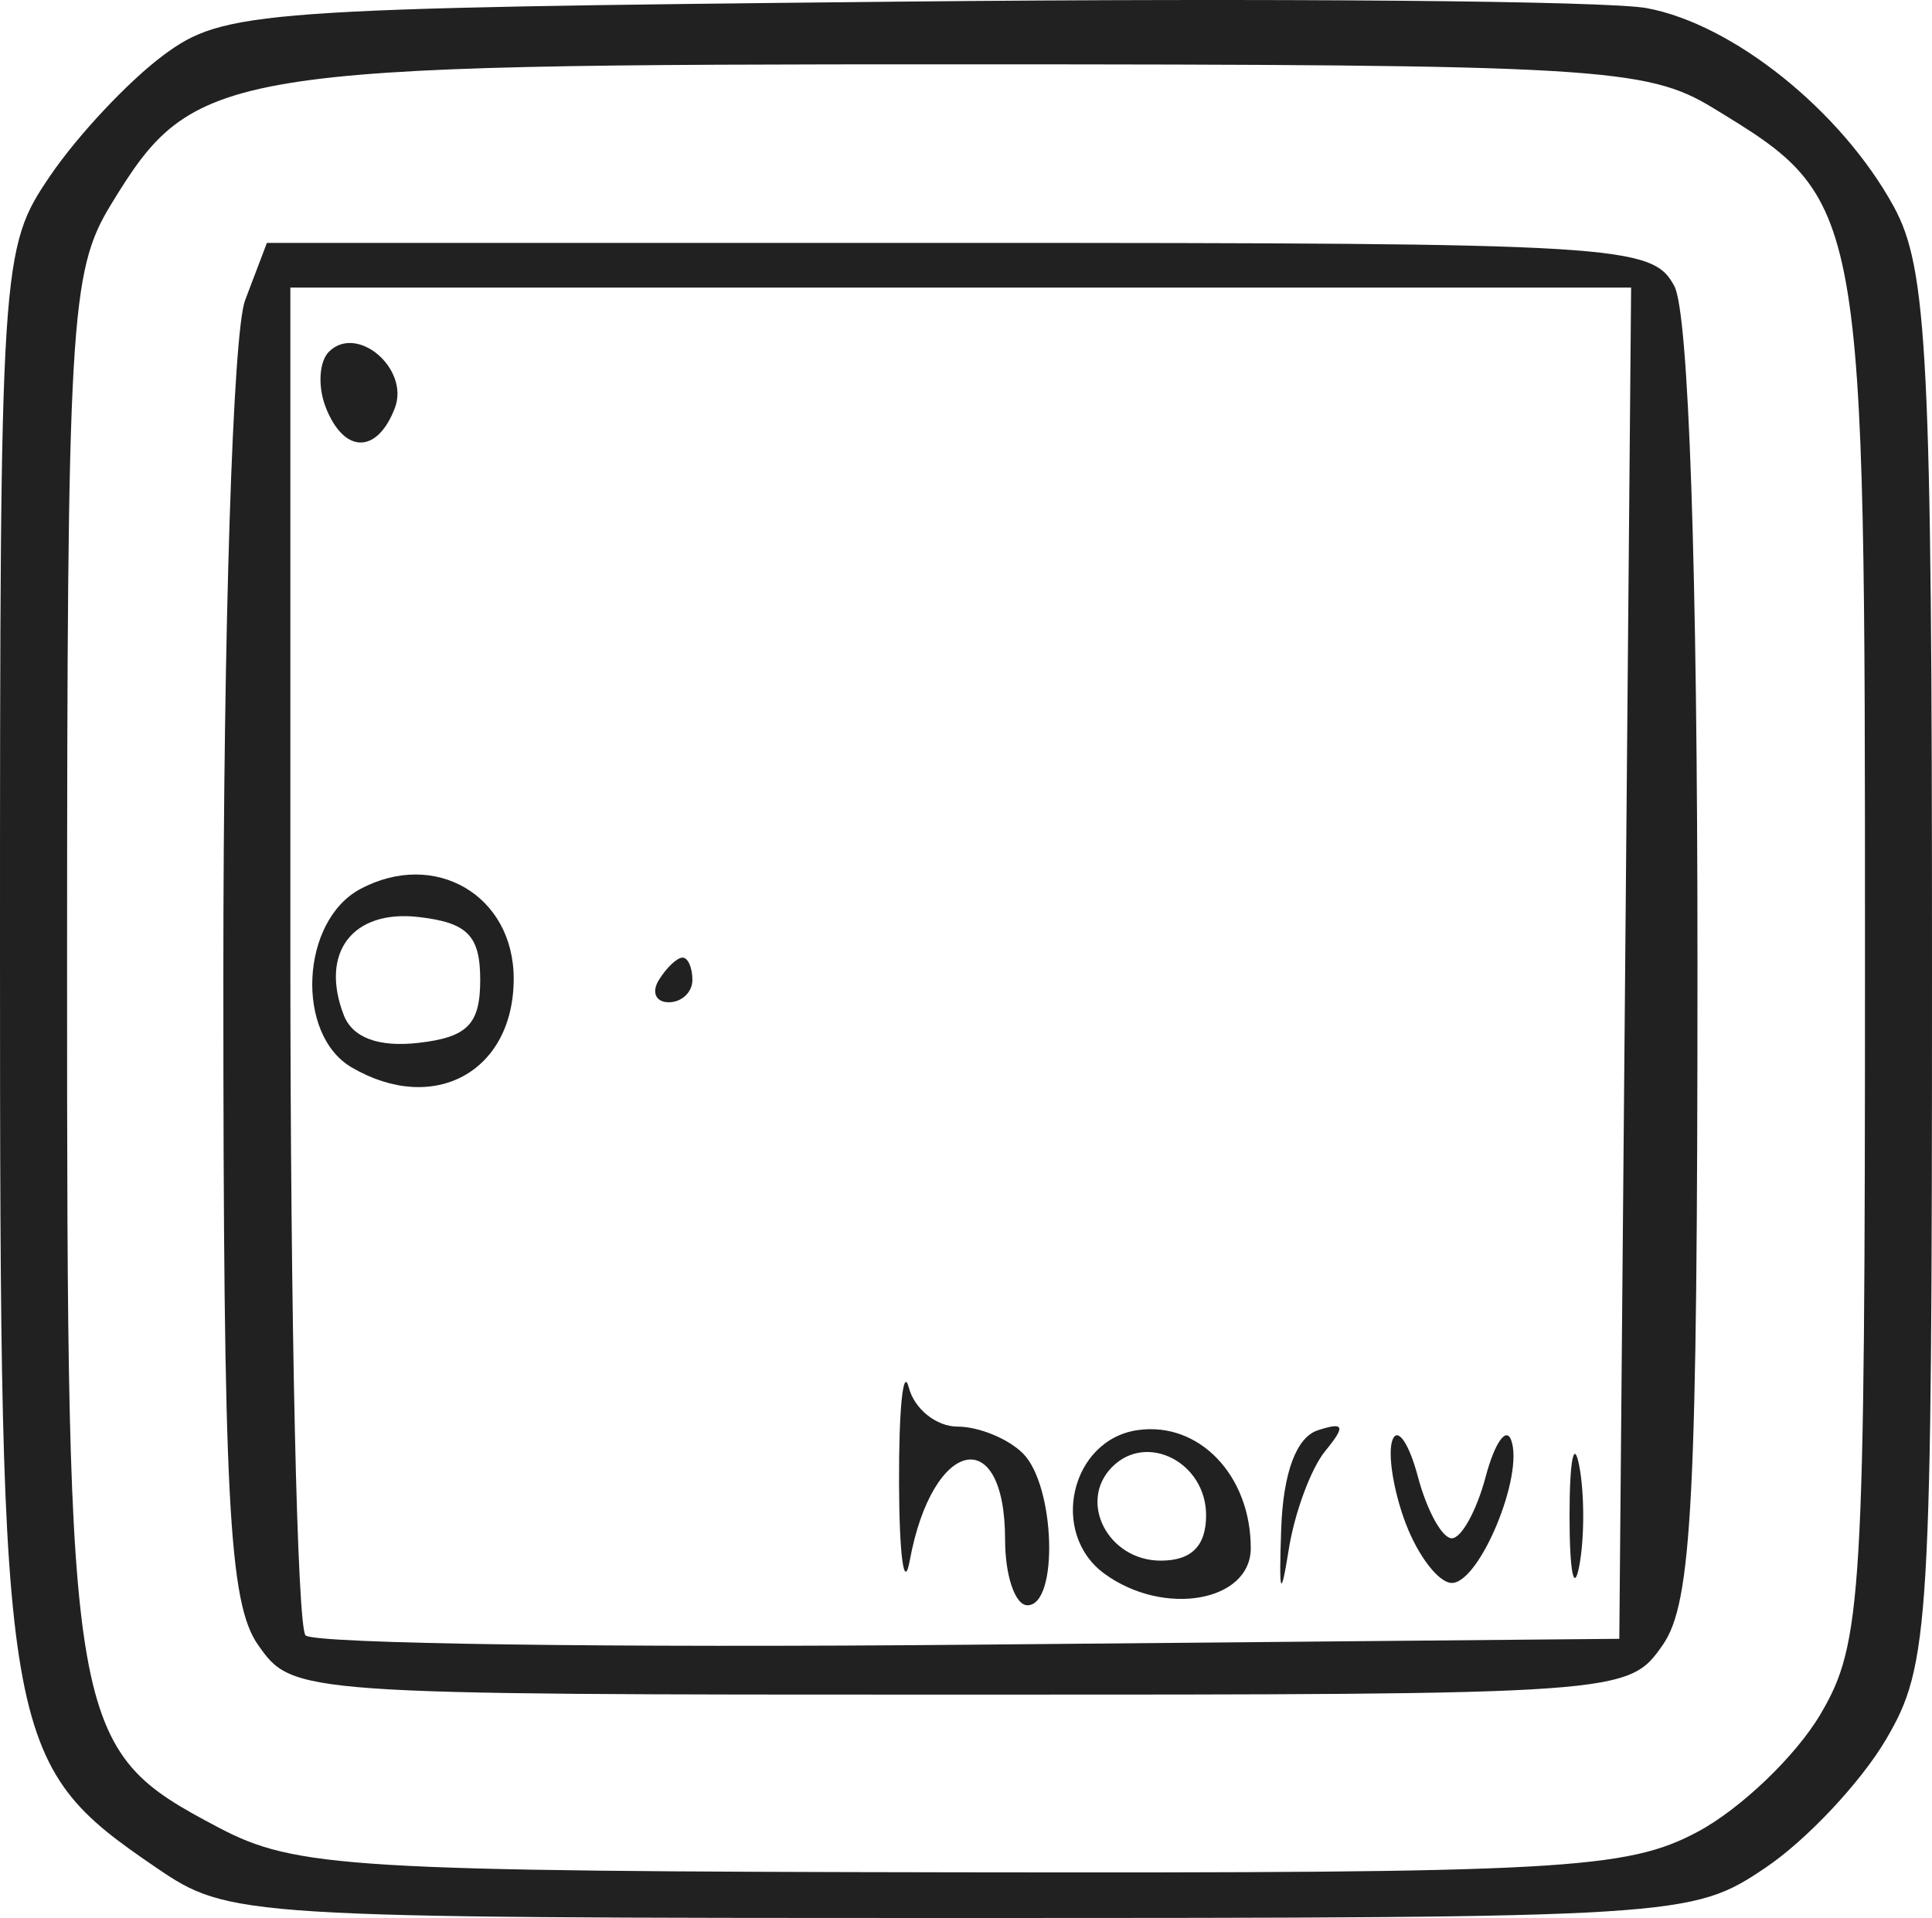 <?xml version="1.0" encoding="UTF-8" standalone="no"?>
<!-- Created with Inkscape (http://www.inkscape.org/) -->

<svg
   width="109.21mm"
   height="108.422mm"
   viewBox="0 0 109.21 108.422"
   version="1.1"
   id="svg1881"
   inkscape:version="1.1.1 (eb90963e84, 2021-10-02)"
   sodipodi:docname="icon.svg"
   xmlns:inkscape="http://www.inkscape.org/namespaces/inkscape"
   xmlns:sodipodi="http://sodipodi.sourceforge.net/DTD/sodipodi-0.dtd"
   xmlns="http://www.w3.org/2000/svg"
   xmlns:svg="http://www.w3.org/2000/svg">
  <sodipodi:namedview
     id="namedview1883"
     pagecolor="#505050"
     bordercolor="#eeeeee"
     borderopacity="1"
     inkscape:pageshadow="0"
     inkscape:pageopacity="0"
     inkscape:pagecheckerboard="0"
     inkscape:document-units="mm"
     showgrid="false"
     inkscape:zoom="0.59776235"
     inkscape:cx="89.500452"
     inkscape:cy="208.27675"
     inkscape:window-width="1600"
     inkscape:window-height="838"
     inkscape:window-x="0"
     inkscape:window-y="34"
     inkscape:window-maximized="1"
     inkscape:current-layer="layer1" />
  <defs
     id="defs1878" />
  <g
     inkscape:label="Layer 1"
     inkscape:groupmode="layer"
     id="layer1"
     transform="translate(-81.512,-93.188)">
    <path
       style="fill:#212121;stroke-width:1.263"
       d="m 90.349,198.77 c -8.64,-5.897 -8.837,-7.049 -8.837,-51.558 0,-39.319 0.043,-39.981 2.841,-44.093 1.562,-2.296 4.444,-5.362 6.403,-6.815 3.4,-2.521 5.299,-2.659 41.664,-3.024 20.956,-0.211 39.931,-0.046 42.168,0.366 4.895,0.902 11.013,5.813 13.97,11.215 1.912,3.493 2.164,8.508 2.164,43.092 0,37.208 -0.128,39.357 -2.593,43.553 -1.426,2.428 -4.493,5.695 -6.815,7.26 -4.166,2.808 -4.765,2.845 -45.512,2.845 -40.745,0 -41.345,-0.038 -45.452,-2.841 z m 87.136,-2.037 c 2.42,-1.294 5.535,-4.276 6.924,-6.628 2.377,-4.025 2.525,-6.543 2.525,-42.84 0,-42.787 0.009,-42.732 -8.591,-47.976 -3.764,-2.295 -6.598,-2.46 -42.289,-2.465 -42.288,-0.005 -43.559,0.204 -48.281,7.947 -2.303,3.777 -2.465,6.587 -2.469,42.928 -0.005,43.51 0.142,44.352 8.54,48.787 4.372,2.308 7.396,2.492 41.976,2.543 34,0.051 37.65,-0.15 41.664,-2.296 z M 96.102,186.179 c -1.664,-2.376 -1.965,-8.171 -1.965,-37.794 0,-19.678 0.539,-36.405 1.231,-38.227 l 1.231,-3.239 h 39.126 c 37.39,0 39.184,0.108 40.433,2.442 0.813,1.519 1.307,15.974 1.307,38.227 0,30.344 -0.299,36.211 -1.965,38.591 -1.956,2.793 -2.137,2.806 -39.698,2.806 -37.561,0 -37.742,-0.012 -39.698,-2.806 z m 77.278,-38.542 0.334,-38.192 H 135.819 97.925 v 37.666 c 0,20.716 0.387,38.053 0.86,38.526 0.473,0.473 17.375,0.71 37.561,0.526 l 36.7,-0.334 z m -41.048,29.354 c -0.014,-4.166 0.234,-6.581 0.552,-5.366 0.318,1.215 1.558,2.209 2.757,2.209 1.199,0 2.862,0.682 3.695,1.515 1.83,1.83 2.028,8.585 0.253,8.585 -0.694,0 -1.263,-1.671 -1.263,-3.713 0,-6.648 -4.115,-5.741 -5.389,1.188 -0.319,1.736 -0.592,-0.253 -0.606,-4.419 z m 11.61,5.158 c -3.135,-2.292 -1.904,-7.583 1.889,-8.119 3.464,-0.489 6.384,2.564 6.383,6.674 -0.001,3.037 -4.92,3.896 -8.271,1.445 z m 5.747,-3.304 c 0,-2.978 -3.339,-4.702 -5.303,-2.738 -1.964,1.964 -0.24,5.303 2.738,5.303 1.736,0 2.565,-0.828 2.565,-2.565 z m 4.245,0.768 c 0.111,-3.169 0.856,-5.175 2.068,-5.571 1.498,-0.489 1.587,-0.246 0.427,1.165 -0.807,0.981 -1.737,3.488 -2.068,5.571 -0.454,2.861 -0.559,2.576 -0.427,-1.165 z m 16.299,-0.729 c 0,-3.125 0.246,-4.403 0.547,-2.841 0.301,1.562 0.301,4.119 0,5.681 -0.301,1.562 -0.547,0.284 -0.547,-2.841 z m -9.254,0.44 c -0.7,-1.841 -1.04,-3.972 -0.756,-4.735 0.284,-0.763 0.933,0.176 1.441,2.085 0.508,1.91 1.369,3.472 1.913,3.472 0.544,0 1.405,-1.562 1.913,-3.472 0.508,-1.91 1.156,-2.848 1.441,-2.085 0.743,1.993 -1.784,8.082 -3.353,8.082 -0.729,0 -1.898,-1.506 -2.598,-3.348 z m -59.582,-25.792 c -3.199,-1.863 -2.896,-8.28 0.475,-10.085 4.215,-2.256 8.678,0.348 8.678,5.064 0,5.26 -4.503,7.729 -9.153,5.021 z m 7.26,-4.949 c 0,-2.506 -0.716,-3.239 -3.479,-3.557 -3.731,-0.429 -5.594,2.003 -4.238,5.535 0.495,1.29 1.969,1.839 4.238,1.578 2.763,-0.318 3.479,-1.05 3.479,-3.557 z m 10.1,0 c 0.429,-0.694 1.031,-1.263 1.337,-1.263 0.306,0 0.557,0.568 0.557,1.263 0,0.694 -0.602,1.263 -1.337,1.263 -0.735,0 -0.986,-0.568 -0.557,-1.263 z M 99.912,116.178 c -0.444,-1.158 -0.358,-2.554 0.191,-3.104 1.593,-1.593 4.58,0.963 3.726,3.187 -1.007,2.623 -2.894,2.583 -3.918,-0.084 z"
       id="path1764" />
  </g>
</svg>
